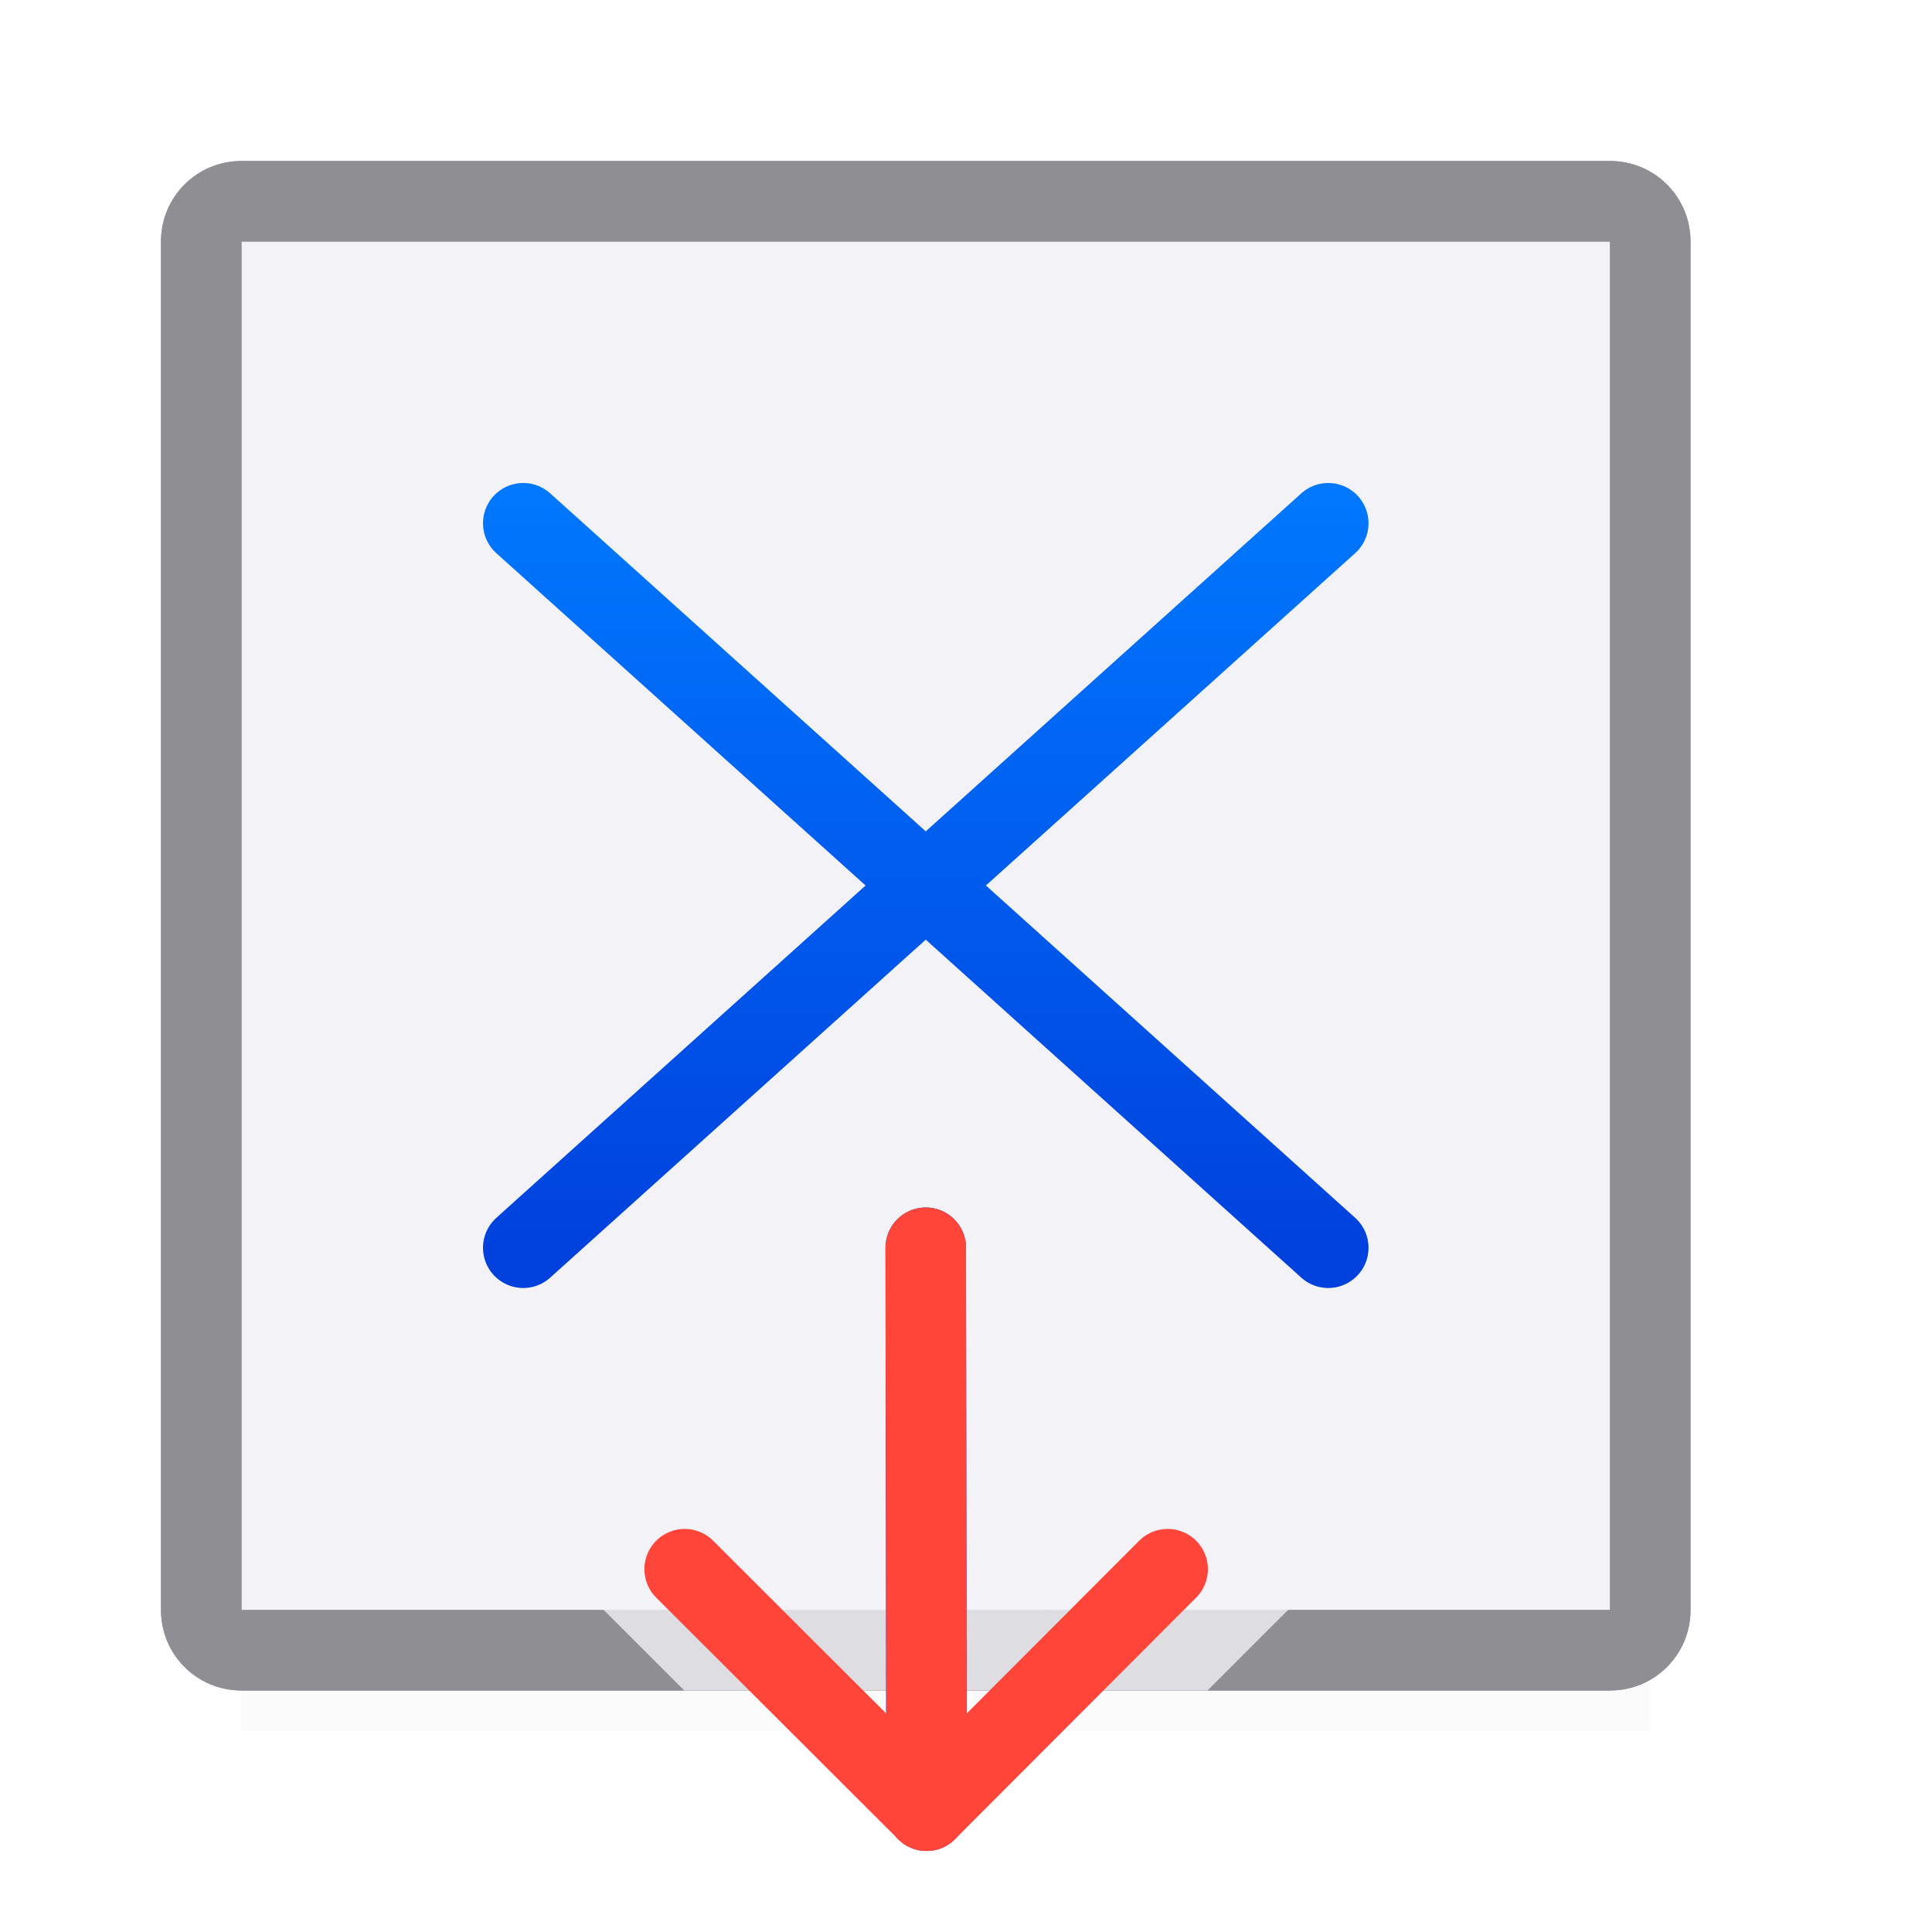 <svg viewBox="0 0 24 24" xmlns="http://www.w3.org/2000/svg" xmlns:xlink="http://www.w3.org/1999/xlink"><filter id="a" color-interpolation-filters="sRGB" height="1.864" width="1.051" x="-.025" y="-.432"><feGaussianBlur stdDeviation=".18"/></filter><linearGradient id="b" gradientUnits="userSpaceOnUse" x1="-38.237" x2="-38.237" y1="15.695" y2="5.695"><stop offset="0" stop-color="#0040dd"/><stop offset="1" stop-color="#007aff"/></linearGradient><linearGradient id="c" gradientUnits="userSpaceOnUse" x1="104.643" x2="104.643" y1="313.669" y2="311.552"><stop offset="0" stop-color="#d70015"/><stop offset="1" stop-color="#ff453a"/></linearGradient><path d="m3 20.5h17.5v1h-17.5z" fill="#505054" filter="url(#a)" opacity=".15"/><path d="m3 3v17h7 3 7v-17z" fill="#f2f2f7" fill-opacity=".988"/><path d="m6.5 15.5 10-9" fill="none" stroke="url(#b)" stroke-linecap="round" stroke-linejoin="round"/><path d="m16.5 15.5-10-9" fill="none" stroke="url(#b)" stroke-linecap="round" stroke-linejoin="round"/><path d="m3 2c-.554 0-1 .446-1 1v17c0 .554.446 1 1 1h4 .891 2.109 3 2.119.881 4c.554 0 1-.446 1-1v-17c0-.554-.446-1-1-1zm0 1h17v17h-4-.084-2.916-3-2.887-.113-4z" fill="#8e8e93"/><path d="m3 2c-.554 0-1 .446-1 1v17c0 .554.446 1 1 1h4 .891 2.109 3 2.119.881 4c.554 0 1-.446 1-1v-17c0-.554-.446-1-1-1zm0 1h17v17h-4-.084-2.916-3-2.887-.113-4z" fill="#8e8e93"/><path d="m8.5 2-1.5 1.5 1.5 1.5 1.5-1.5v4.5c0 .554.446 1 1 1h1c.554 0 1-.446 1-1v-5l2 2 1.5-1.5-1.5-1.5h-2-.5-1.5z" fill="#f2f2f7" fill-opacity=".784" transform="matrix(1 0 0 -1 0 23)"/><g fill="none" stroke-linecap="round" stroke-linejoin="round"><path d="m11.51 22.493-.01-6.993" stroke="#0040dd"/><g stroke="url(#c)"><path d="m11.51 22.493-.01-6.993"/><path d="m14.505 19.493-2.995 3-3.005-3"/></g></g></svg>